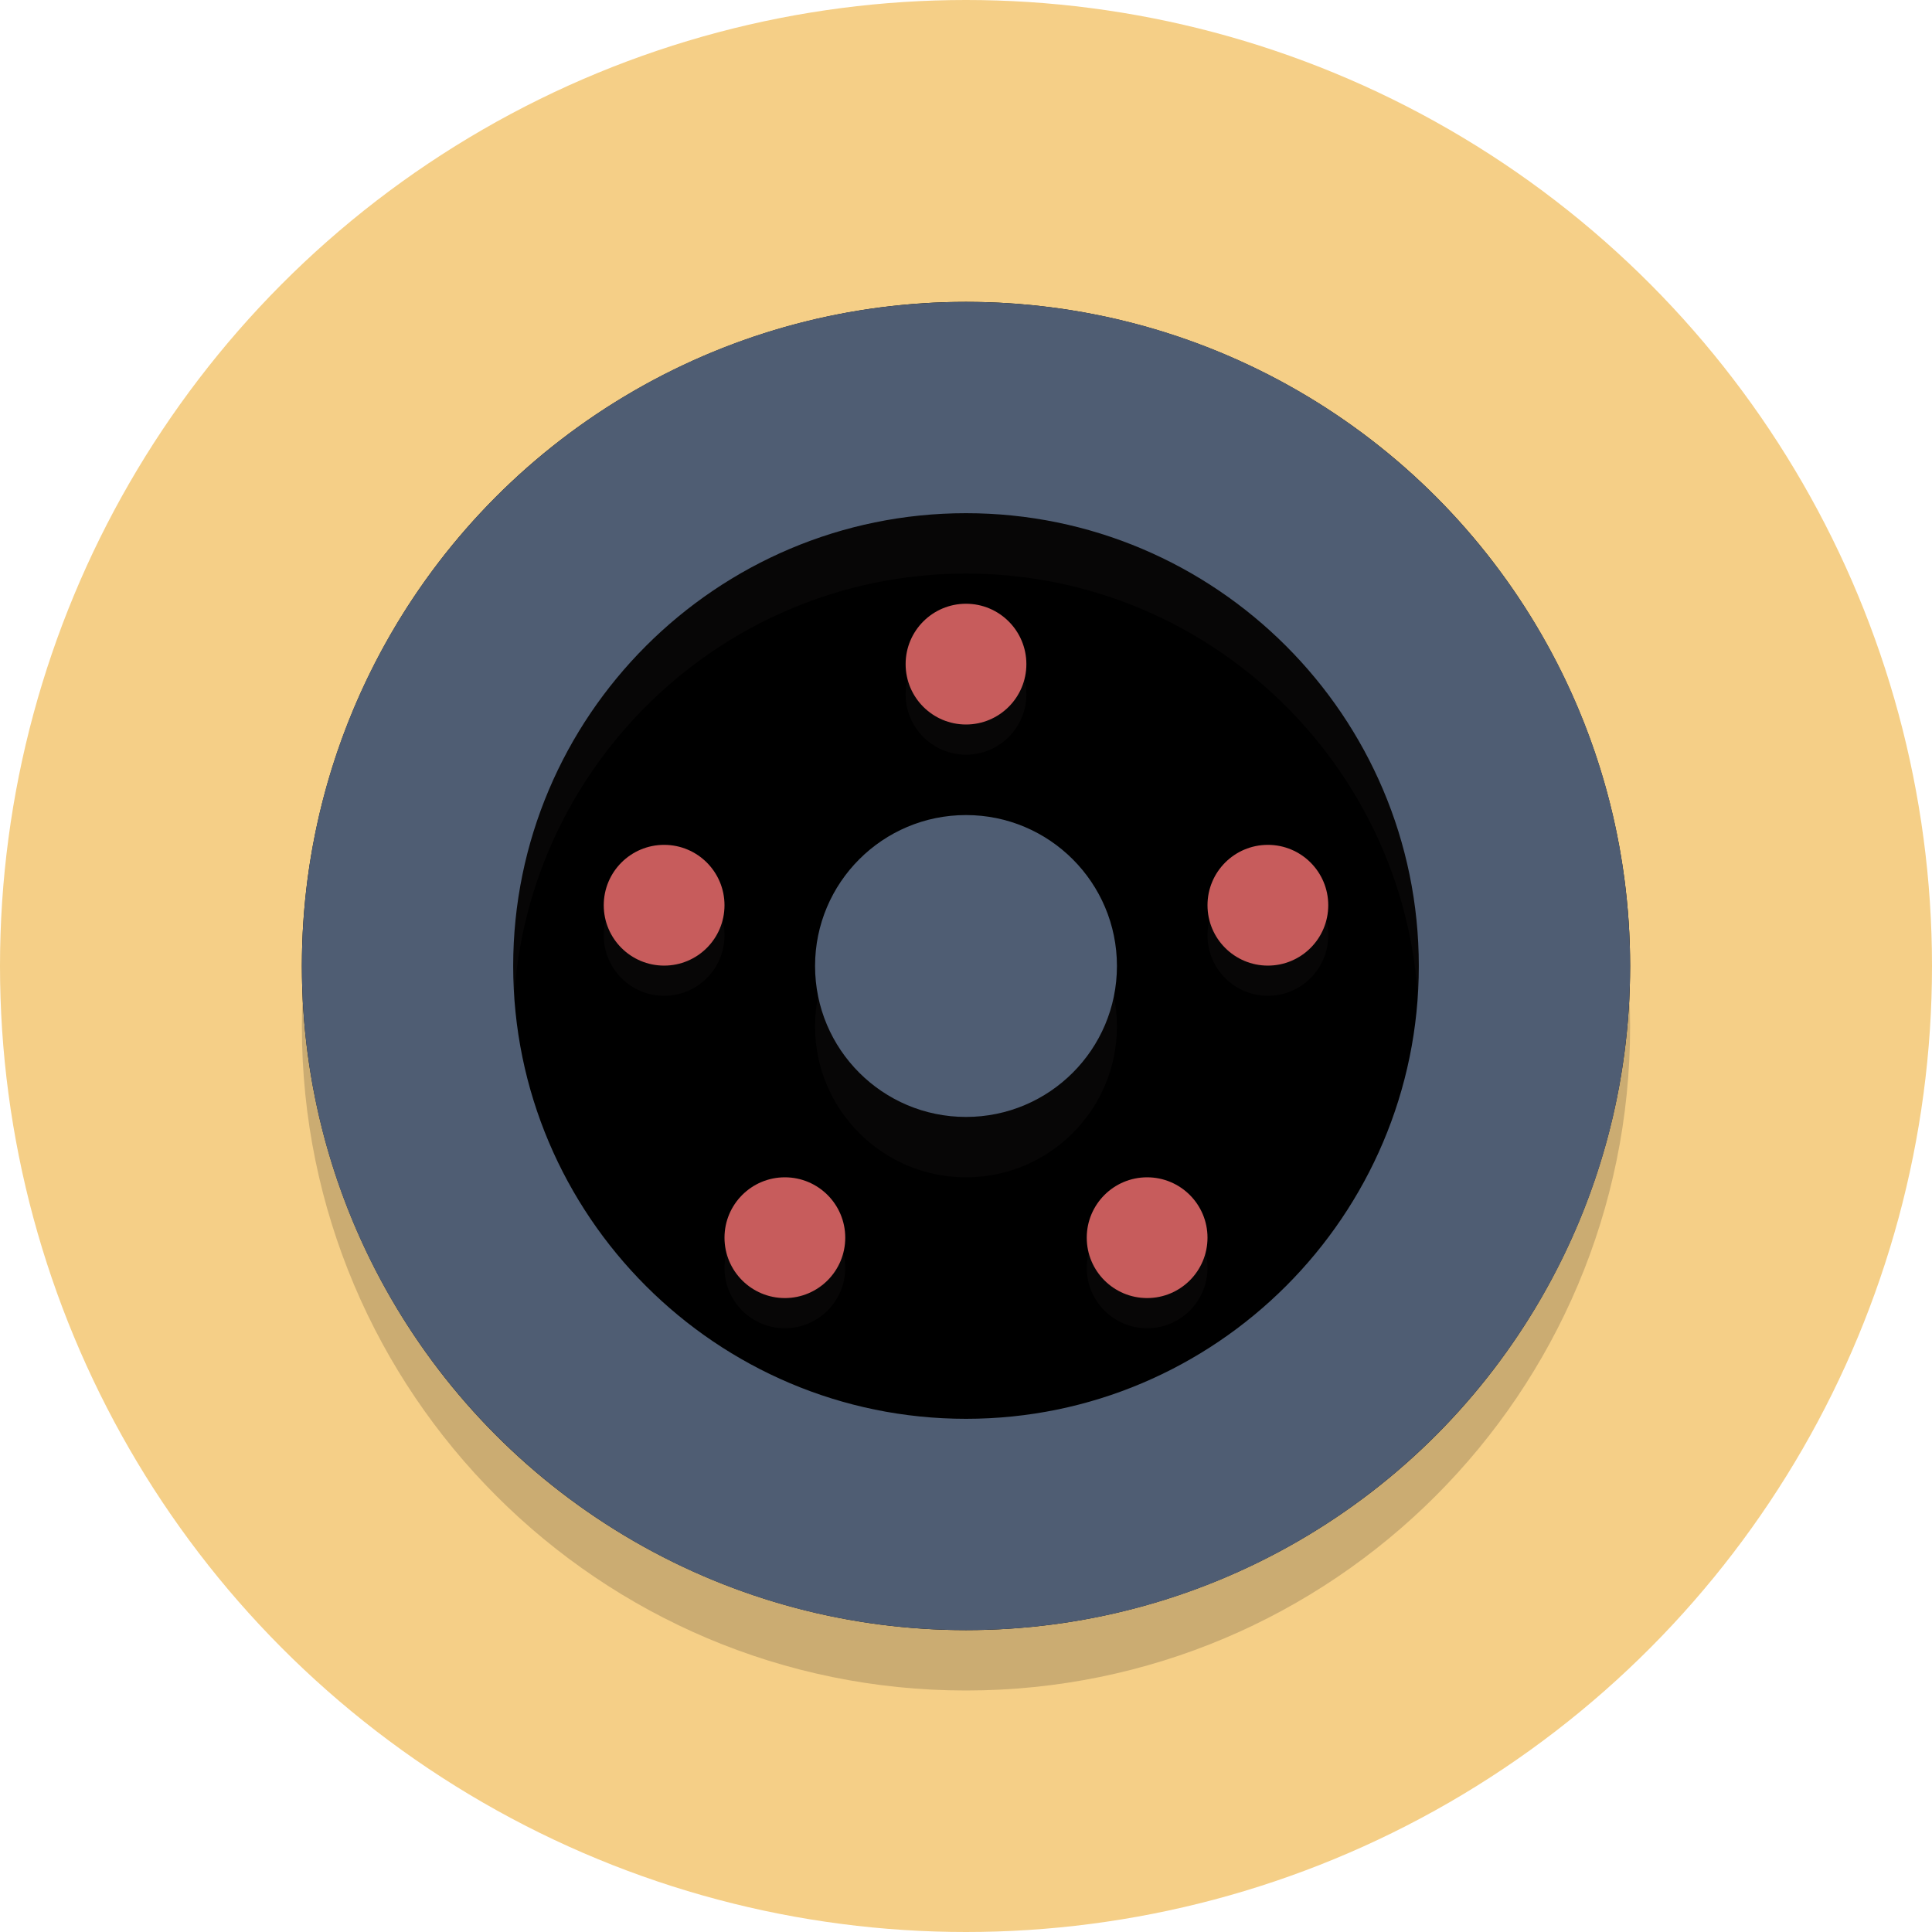 <?xml version="1.0" ?><svg enable-background="new 0 0 64 64" height="104px" id="Layer_1" version="1.1" viewBox="0 0 64 64" width="104px" xml:space="preserve" xmlns="http://www.w3.org/2000/svg" xmlns:xlink="http://www.w3.org/1999/xlink"><circle cx="32" cy="32" fill="#F5CF87" r="32"/><g><circle cx="32" cy="32" fill="black" r="22"/></g><path d="M32,19c8.271,0,15,6.729,15,15s-6.729,15-15,15s-15-6.729-15-15S23.729,19,32,19 M32,12  c-12.15,0-22,9.85-22,22s9.85,22,22,22s22-9.85,22-22S44.15,12,32,12L32,12z" fill="#231F20" opacity="0.2"/><g><path d="M32,17c8.271,0,15,6.729,15,15s-6.729,15-15,15s-15-6.729-15-15S23.729,17,32,17 M32,10   c-12.15,0-22,9.85-22,22s9.85,22,22,22s22-9.85,22-22S44.15,10,32,10L32,10z" fill="#4F5D73"/></g><circle cx="42" cy="30.987" fill="#231F20" opacity="0.2" r="2"/><circle cx="32" cy="23" fill="#231F20" opacity="0.2" r="2"/><circle cx="22" cy="30.987" fill="#231F20" opacity="0.2" r="2"/><circle cx="26" cy="42" fill="#231F20" opacity="0.2" r="2"/><circle cx="38" cy="42" fill="#231F20" opacity="0.2" r="2"/><circle cx="42" cy="29.987" fill="#C75C5C" r="2"/><circle cx="32" cy="22" fill="#C75C5C" r="2"/><circle cx="32" cy="34" fill="#231F20" opacity="0.2" r="5"/><circle cx="32" cy="32" fill="#4F5D73" r="5"/><circle cx="22" cy="29.987" fill="#C75C5C" r="2"/><circle cx="26" cy="41" fill="#C75C5C" r="2"/><circle cx="38" cy="41" fill="#C75C5C" r="2"/></svg>